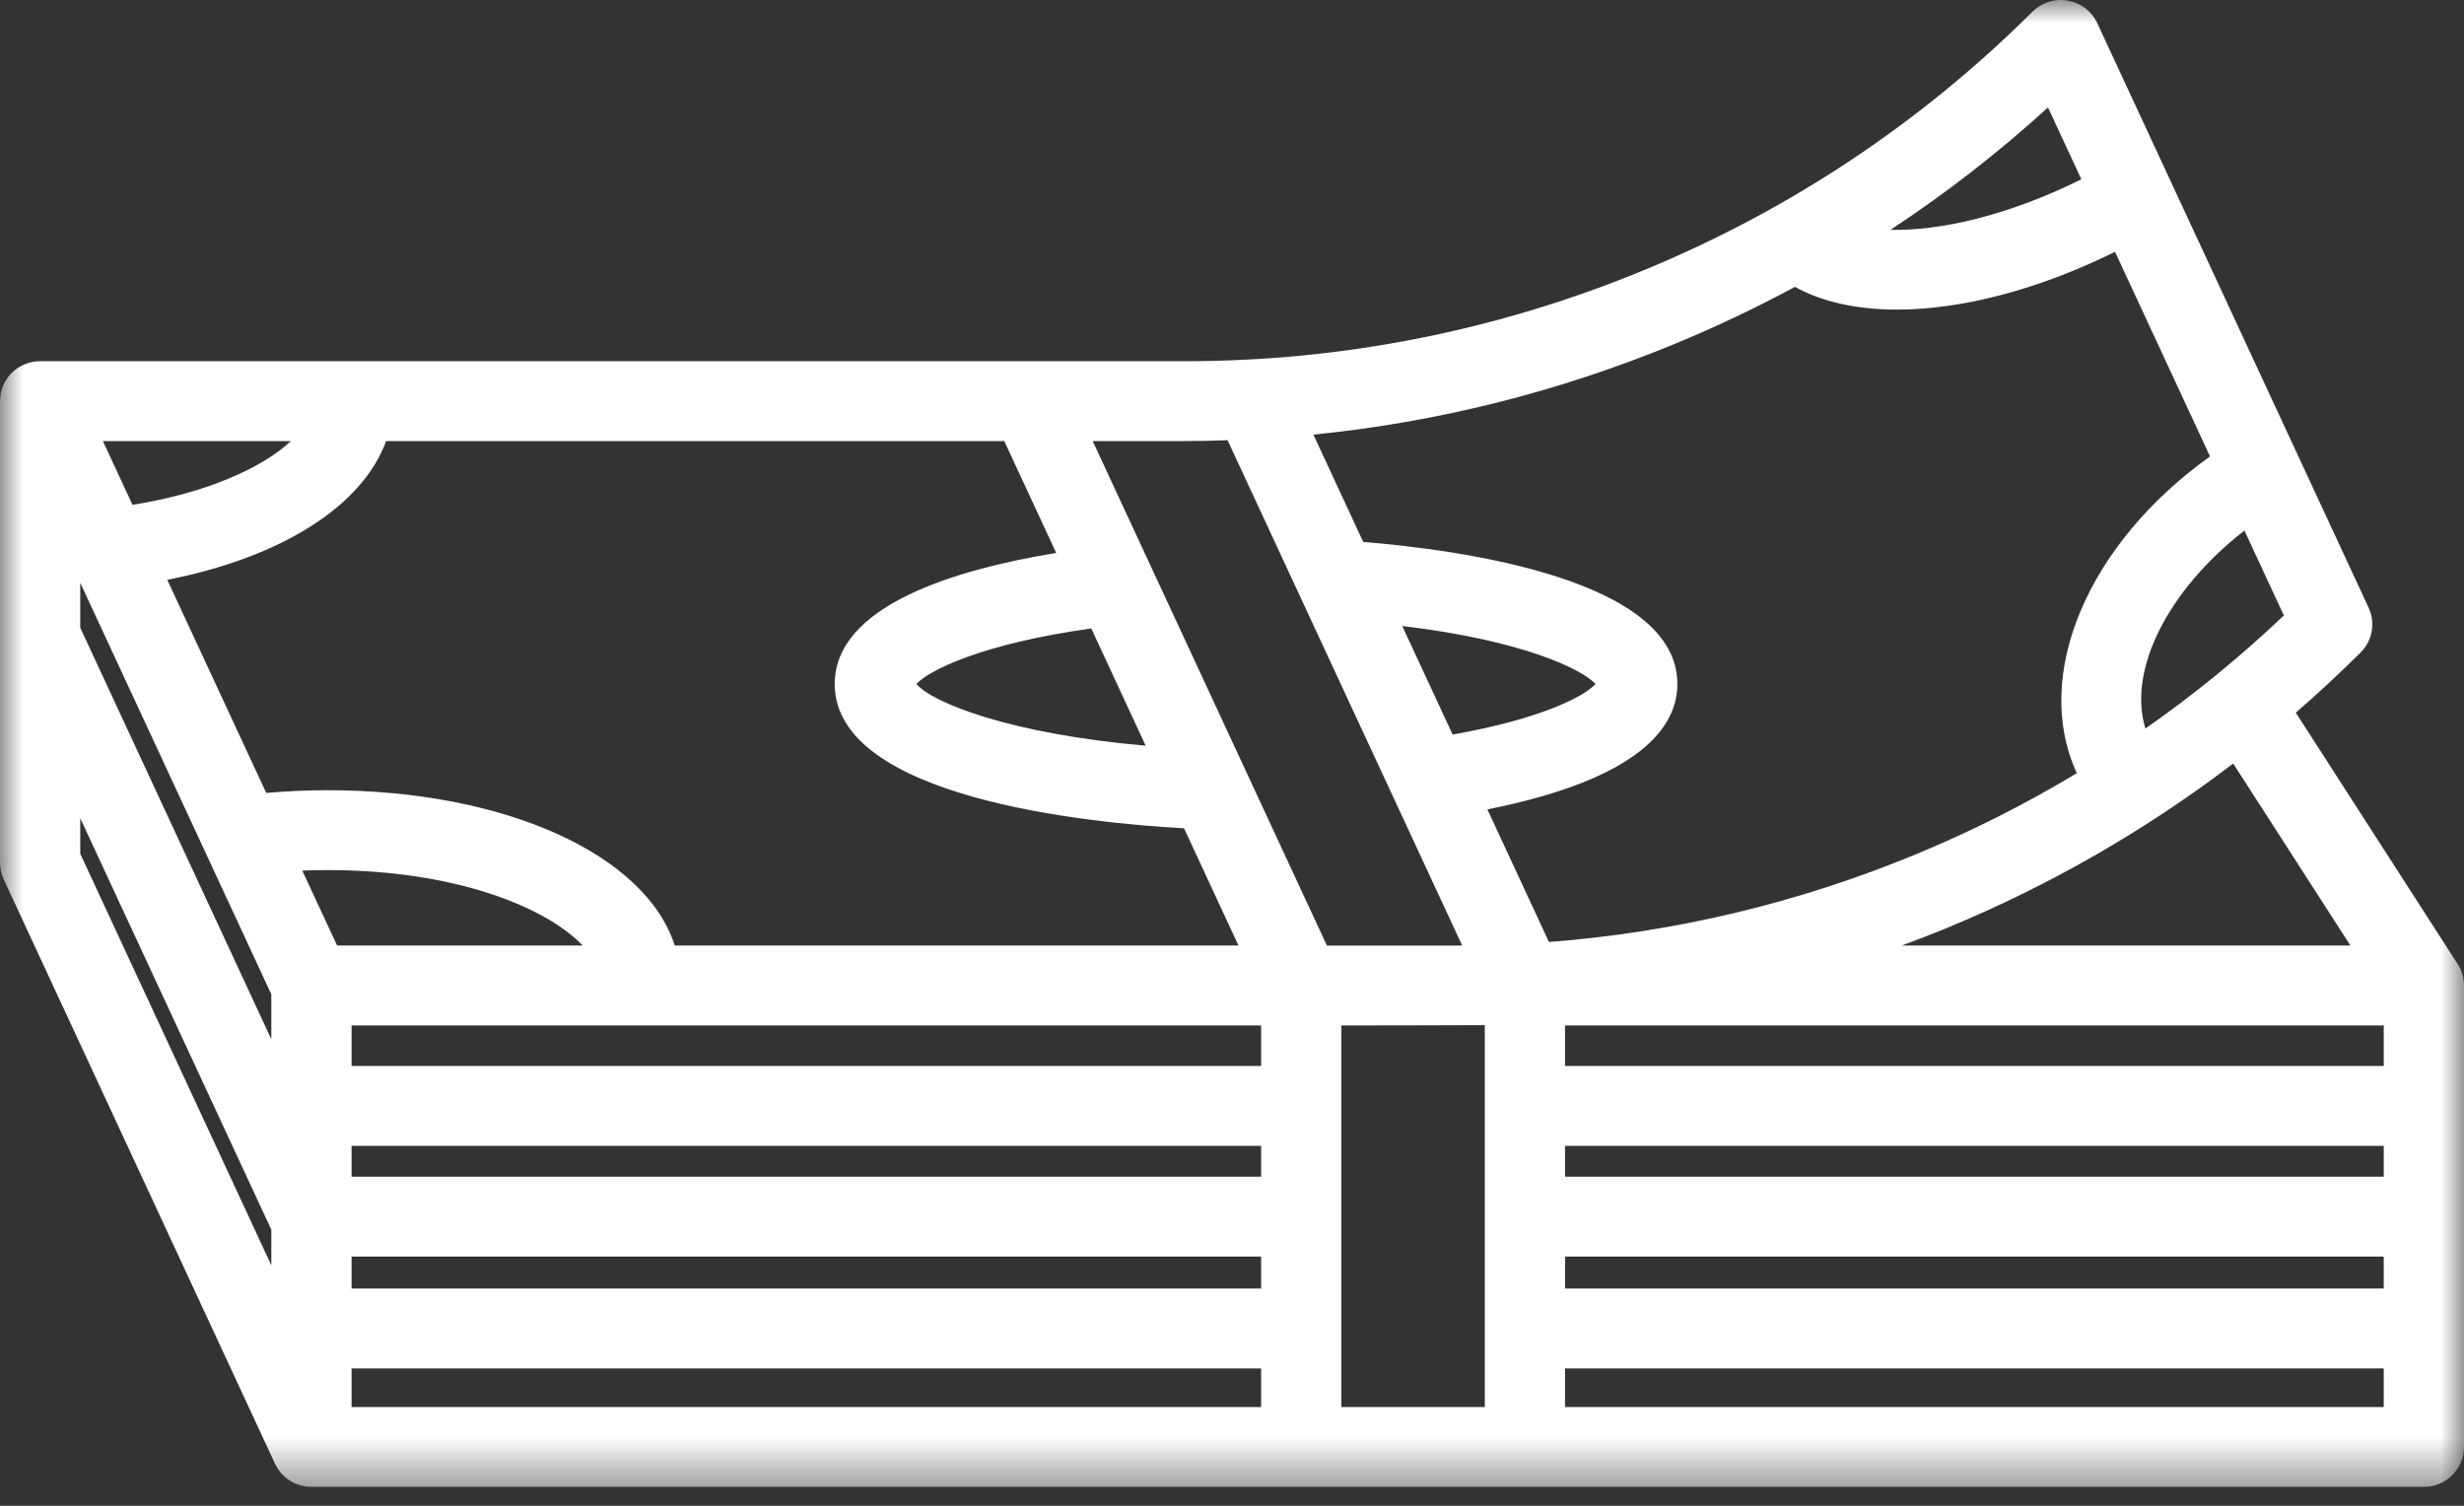 <?xml version="1.0" encoding="UTF-8" standalone="no"?>
<svg width="54px" height="33px" viewBox="0 0 54 33" version="1.1" xmlns="http://www.w3.org/2000/svg" xmlns:xlink="http://www.w3.org/1999/xlink">
    <rect x="0" y="0" width="54" height="33" fill="#333333" stroke="none"/>
    <!-- Generator: Sketch 3.6.1 (26313) - http://www.bohemiancoding.com/sketch -->
    <title>business</title>
    <desc>Created with Sketch.</desc>
    <defs>
        <path id="path-1" d="M0,2.07285367e-14 L0,32.586 L54,32.586 L54,1.2437122e-14 L0,0 L0,2.07285367e-14 Z"></path>
    </defs>
    <g id="Page-1" stroke="none" stroke-width="1" fill="none" fill-rule="evenodd">
        <g id="business">
            <mask id="mask-2" fill="white">
                <use xlink:href="#path-1"></use>
            </mask>
            <g id="Clip-2"></g>
            <path d="M53.845,21.102 L50.314,15.619 C50.8,15.197 51.273,14.758 51.733,14.301 C51.994,14.042 52.064,13.648 51.909,13.316 L45.963,0.508 C45.843,0.248 45.602,0.064 45.319,0.014 C45.036,-0.037 44.746,0.054 44.543,0.256 C42.091,2.697 39.222,4.604 36.018,5.925 C32.813,7.246 29.429,7.916 25.96,7.916 L0.88,7.916 C0.579,7.916 0.3,8.068 0.139,8.319 C0.047,8.462 0.002,8.626 0.002,8.791 L0,8.791 L0,18.904 C0,19.031 0.028,19.155 0.081,19.271 L6.027,32.078 L6.027,32.077 C6.167,32.378 6.471,32.586 6.825,32.586 L53.12,32.586 C53.606,32.586 54,32.195 54,31.711 L54,21.597 C54,21.413 53.942,21.243 53.845,21.102 L53.845,21.102 Z M1.759,12.772 L5.946,21.791 L5.946,22.776 L1.759,13.757 L1.759,12.772 Z M8.462,9.666 L22.009,9.666 L23.147,12.118 C20.954,12.477 18.293,13.267 18.293,14.99 C18.293,17.492 23.858,18.037 25.949,18.153 L27.142,20.722 L14.788,20.722 C14.151,18.736 11.091,17.318 7.174,17.318 C6.723,17.318 6.275,17.339 5.835,17.378 L3.666,12.707 C6.176,12.214 7.945,11.086 8.462,9.666 L8.462,9.666 Z M25.108,16.342 C22.111,16.082 20.422,15.392 20.085,14.991 C20.347,14.696 21.514,14.108 23.916,13.773 L25.108,16.342 Z M7.705,25.788 L27.638,25.788 L27.638,25.112 L7.705,25.112 L7.705,25.788 Z M7.388,20.722 L6.625,19.08 C6.807,19.073 6.99,19.068 7.174,19.068 C9.987,19.068 11.975,19.885 12.769,20.722 L7.388,20.722 Z M7.705,23.361 L27.638,23.361 L27.638,22.473 L7.705,22.473 L7.705,23.361 Z M7.705,28.239 L27.638,28.239 L27.638,27.539 L7.705,27.539 L7.705,28.239 Z M29.397,22.473 C29.397,22.473 32.329,22.47 32.54,22.466 L32.54,30.836 L29.397,30.836 L29.397,22.473 Z M34.299,28.239 L52.241,28.239 L52.241,27.539 L34.299,27.539 L34.299,28.239 Z M34.299,25.788 L52.241,25.788 L52.241,25.112 L34.299,25.112 L34.299,25.788 Z M34.299,23.361 L52.241,23.361 L52.241,22.473 L34.299,22.473 L34.299,23.361 Z M51.511,20.722 L41.677,20.722 C41.998,20.604 42.318,20.481 42.636,20.35 C44.905,19.415 47.014,18.203 48.942,16.733 L51.511,20.722 Z M47.018,15.967 C46.624,14.685 47.51,12.931 49.188,11.627 L50.052,13.488 C49.099,14.394 48.086,15.221 47.018,15.967 L47.018,15.967 Z M44.883,2.355 L45.614,3.929 C44.012,4.725 42.514,5.063 41.43,5.037 C42.647,4.237 43.8,3.342 44.883,2.355 L44.883,2.355 Z M36.69,7.542 C37.598,7.168 38.481,6.748 39.337,6.287 C39.939,6.621 40.705,6.785 41.575,6.785 C42.981,6.785 44.659,6.355 46.352,5.519 L48.434,10.003 C45.756,11.913 44.525,14.8 45.515,16.945 C44.384,17.625 43.199,18.223 41.963,18.733 C39.39,19.793 36.701,20.433 33.946,20.644 L32.597,17.738 C36.004,17.061 36.761,15.893 36.761,14.99 C36.761,12.695 32.017,12.051 29.876,11.877 L28.784,9.525 C31.497,9.254 34.147,8.59 36.69,7.542 L36.69,7.542 Z M30.731,13.719 C33.42,14.039 34.693,14.685 34.967,14.99 C34.735,15.252 33.792,15.753 31.835,16.098 L30.731,13.719 Z M26.903,9.648 L32.044,20.721 C31.998,20.722 31.952,20.723 31.906,20.723 L29.08,20.723 L23.947,9.666 L25.96,9.666 C26.275,9.666 26.59,9.659 26.903,9.648 L26.903,9.648 Z M6.376,9.666 C5.749,10.251 4.54,10.802 2.904,11.064 L2.255,9.666 L6.376,9.666 Z M1.759,17.932 L5.946,26.949 L5.946,27.729 L1.759,18.711 L1.759,17.932 Z M7.705,30.836 L27.638,30.836 L27.638,29.989 L7.705,29.989 L7.705,30.836 Z M34.299,30.836 L52.241,30.836 L52.241,29.989 L34.299,29.989 L34.299,30.836 Z" id="Fill-1" fill="#FFFFFF" mask="url(#mask-2)"></path>
        </g>
    </g>
</svg>